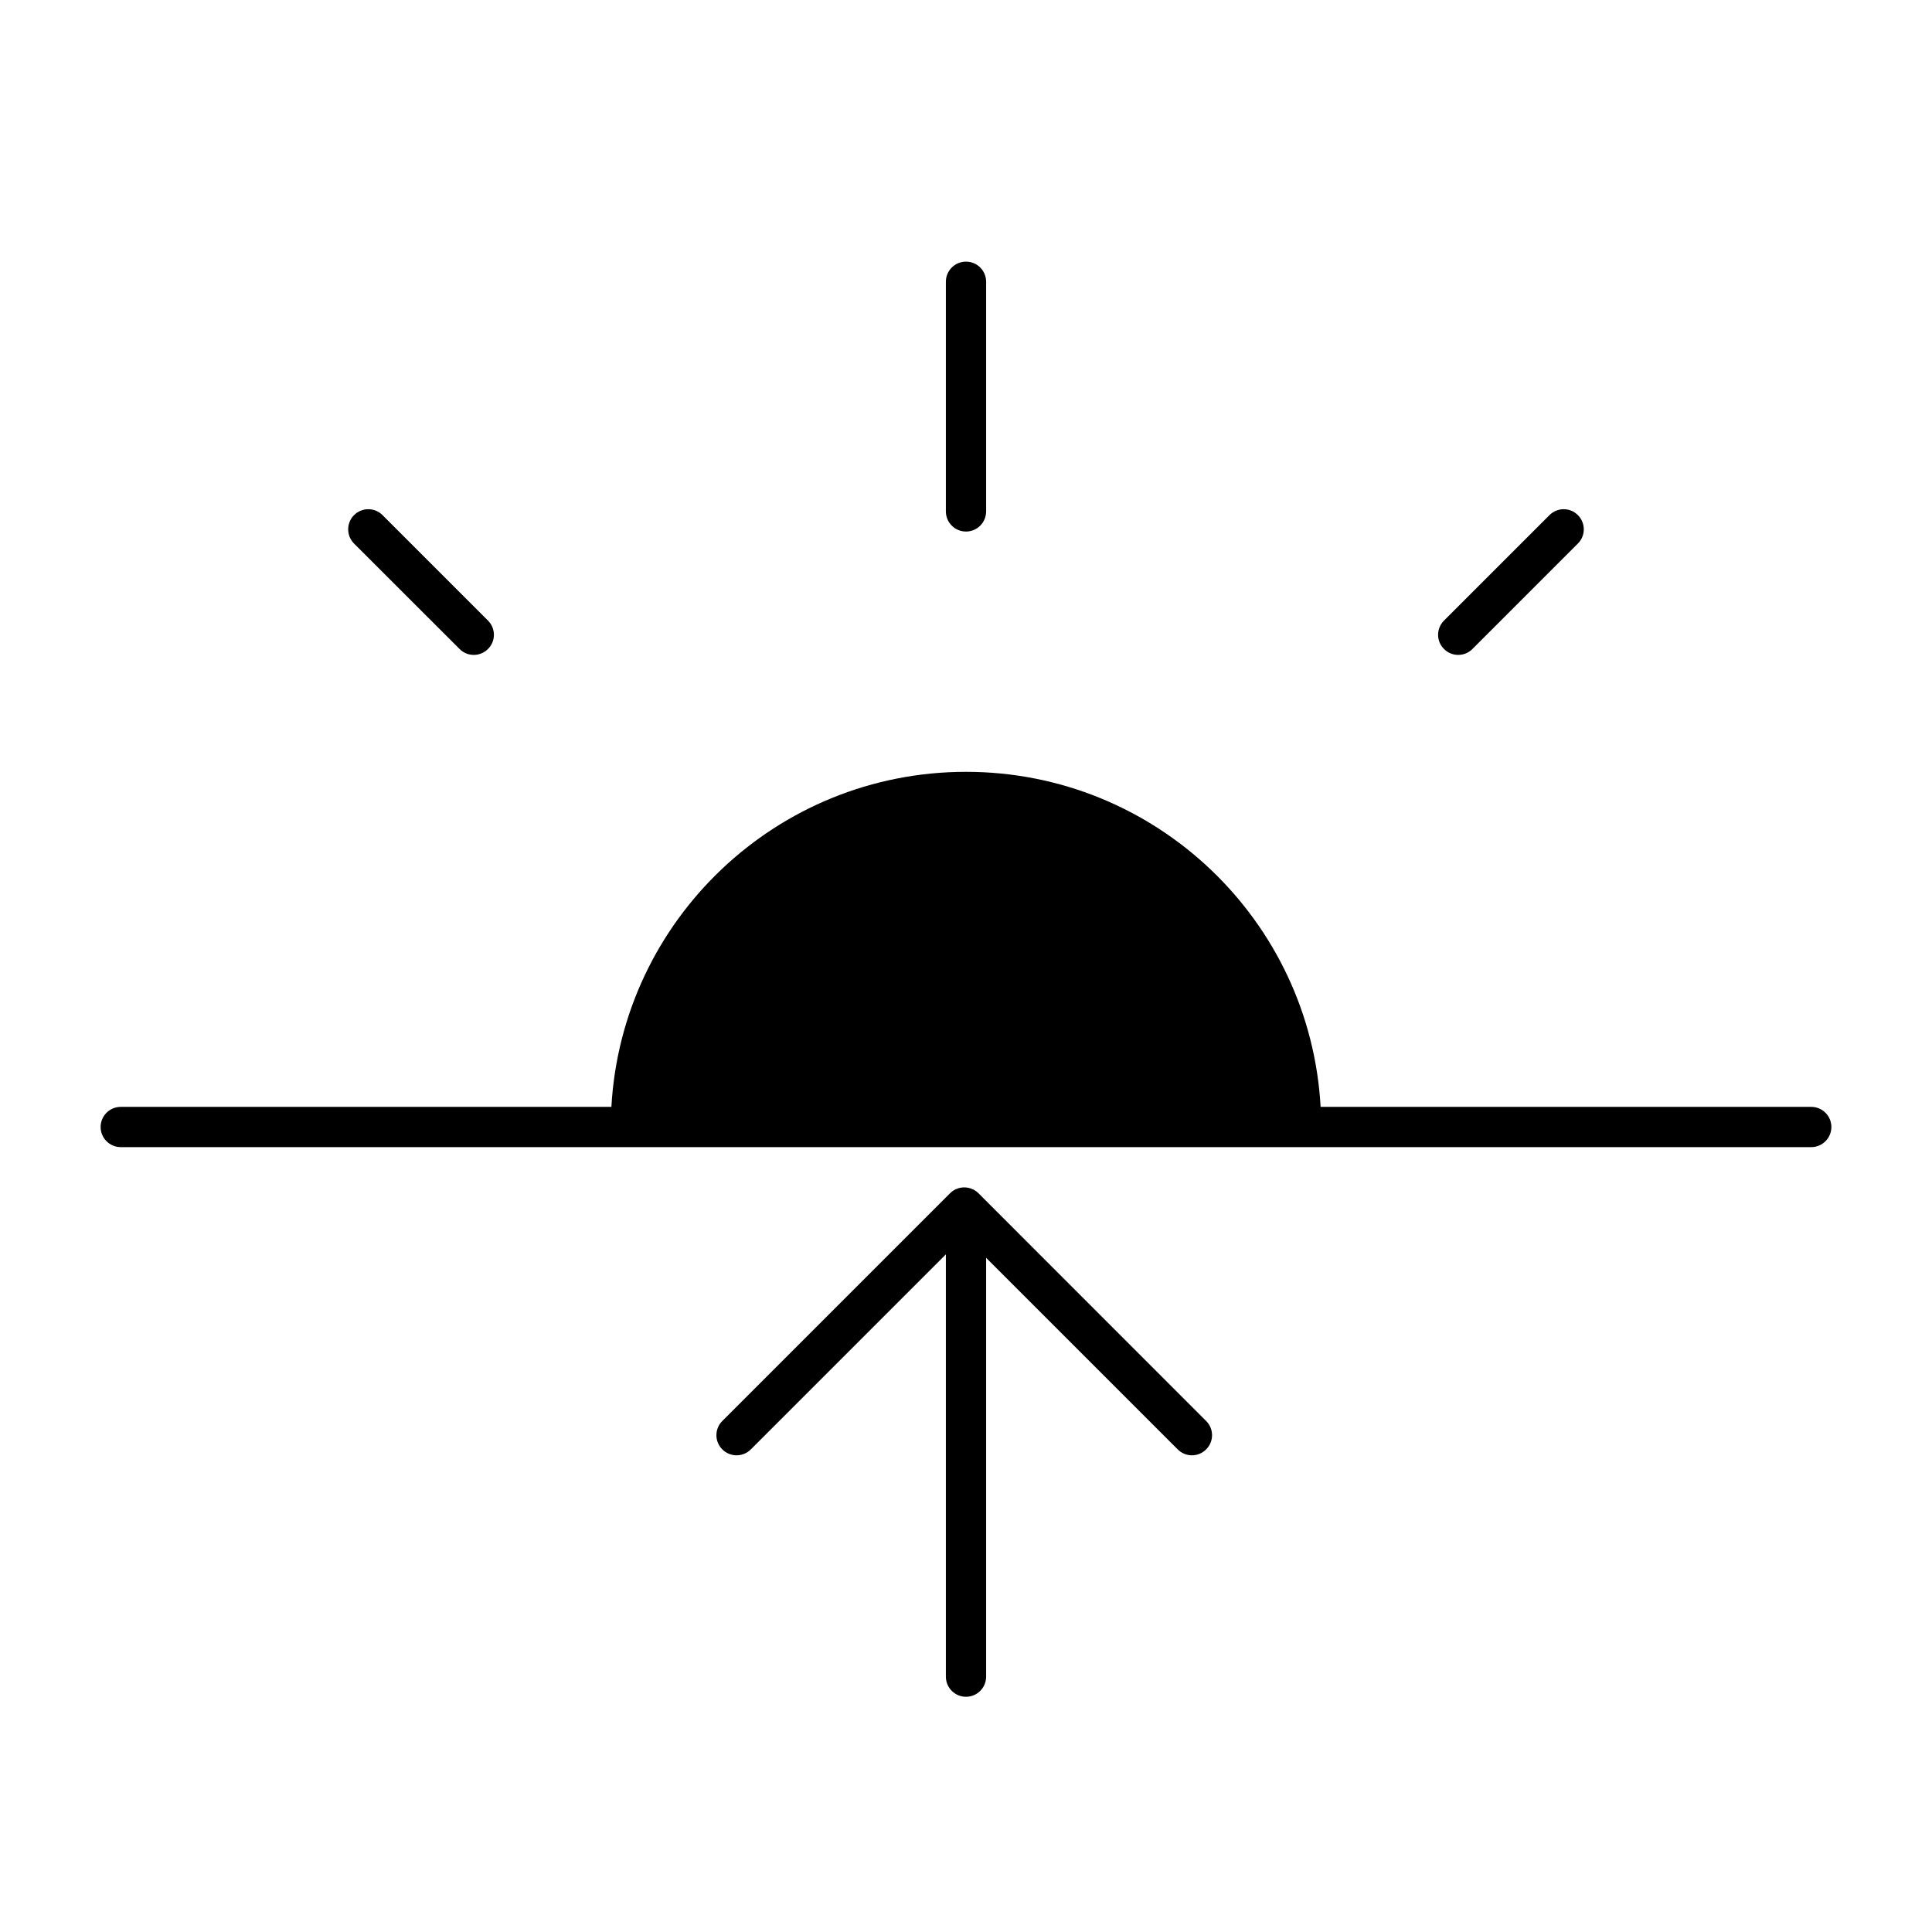 <svg width="24" height="24" viewBox="0 0 24 24" fill="none" xmlns="http://www.w3.org/2000/svg">
<path d="M1.5 13.75C1.362 13.75 1.25 13.862 1.25 14C1.25 14.138 1.362 14.25 1.5 14.25H22.5C22.638 14.25 22.75 14.138 22.75 14C22.75 13.862 22.638 13.75 22.5 13.75H16.405C16.276 11.43 14.353 9.588 12 9.588C9.647 9.588 7.724 11.43 7.595 13.75L1.5 13.75Z" fill="black"/>
<path d="M12 3.25C12.138 3.25 12.25 3.362 12.25 3.5V6.353C12.25 6.491 12.138 6.603 12 6.603C11.862 6.603 11.75 6.491 11.75 6.353V3.5C11.75 3.362 11.862 3.25 12 3.25Z" fill="black"/>
<path d="M19.601 6.752C19.699 6.655 19.699 6.496 19.601 6.399C19.504 6.301 19.346 6.301 19.248 6.399L17.938 7.709C17.84 7.807 17.84 7.965 17.938 8.062C18.035 8.16 18.194 8.16 18.291 8.062L19.601 6.752Z" fill="black"/>
<path d="M4.398 6.399C4.496 6.301 4.654 6.301 4.752 6.399L6.062 7.709C6.16 7.807 6.16 7.965 6.062 8.062C5.965 8.16 5.806 8.16 5.709 8.062L4.398 6.752C4.301 6.655 4.301 6.496 4.398 6.399Z" fill="black"/>
<path d="M8.973 18.005C9.071 18.103 9.229 18.103 9.327 18.005L11.75 15.582V20.828C11.75 20.966 11.862 21.078 12 21.078C12.138 21.078 12.25 20.966 12.25 20.828V15.625L14.63 18.005C14.728 18.103 14.886 18.103 14.983 18.005C15.081 17.908 15.081 17.749 14.983 17.652L12.155 14.823C12.057 14.726 11.899 14.726 11.802 14.823L8.973 17.652C8.875 17.749 8.875 17.908 8.973 18.005Z" fill="black"/>
</svg>
